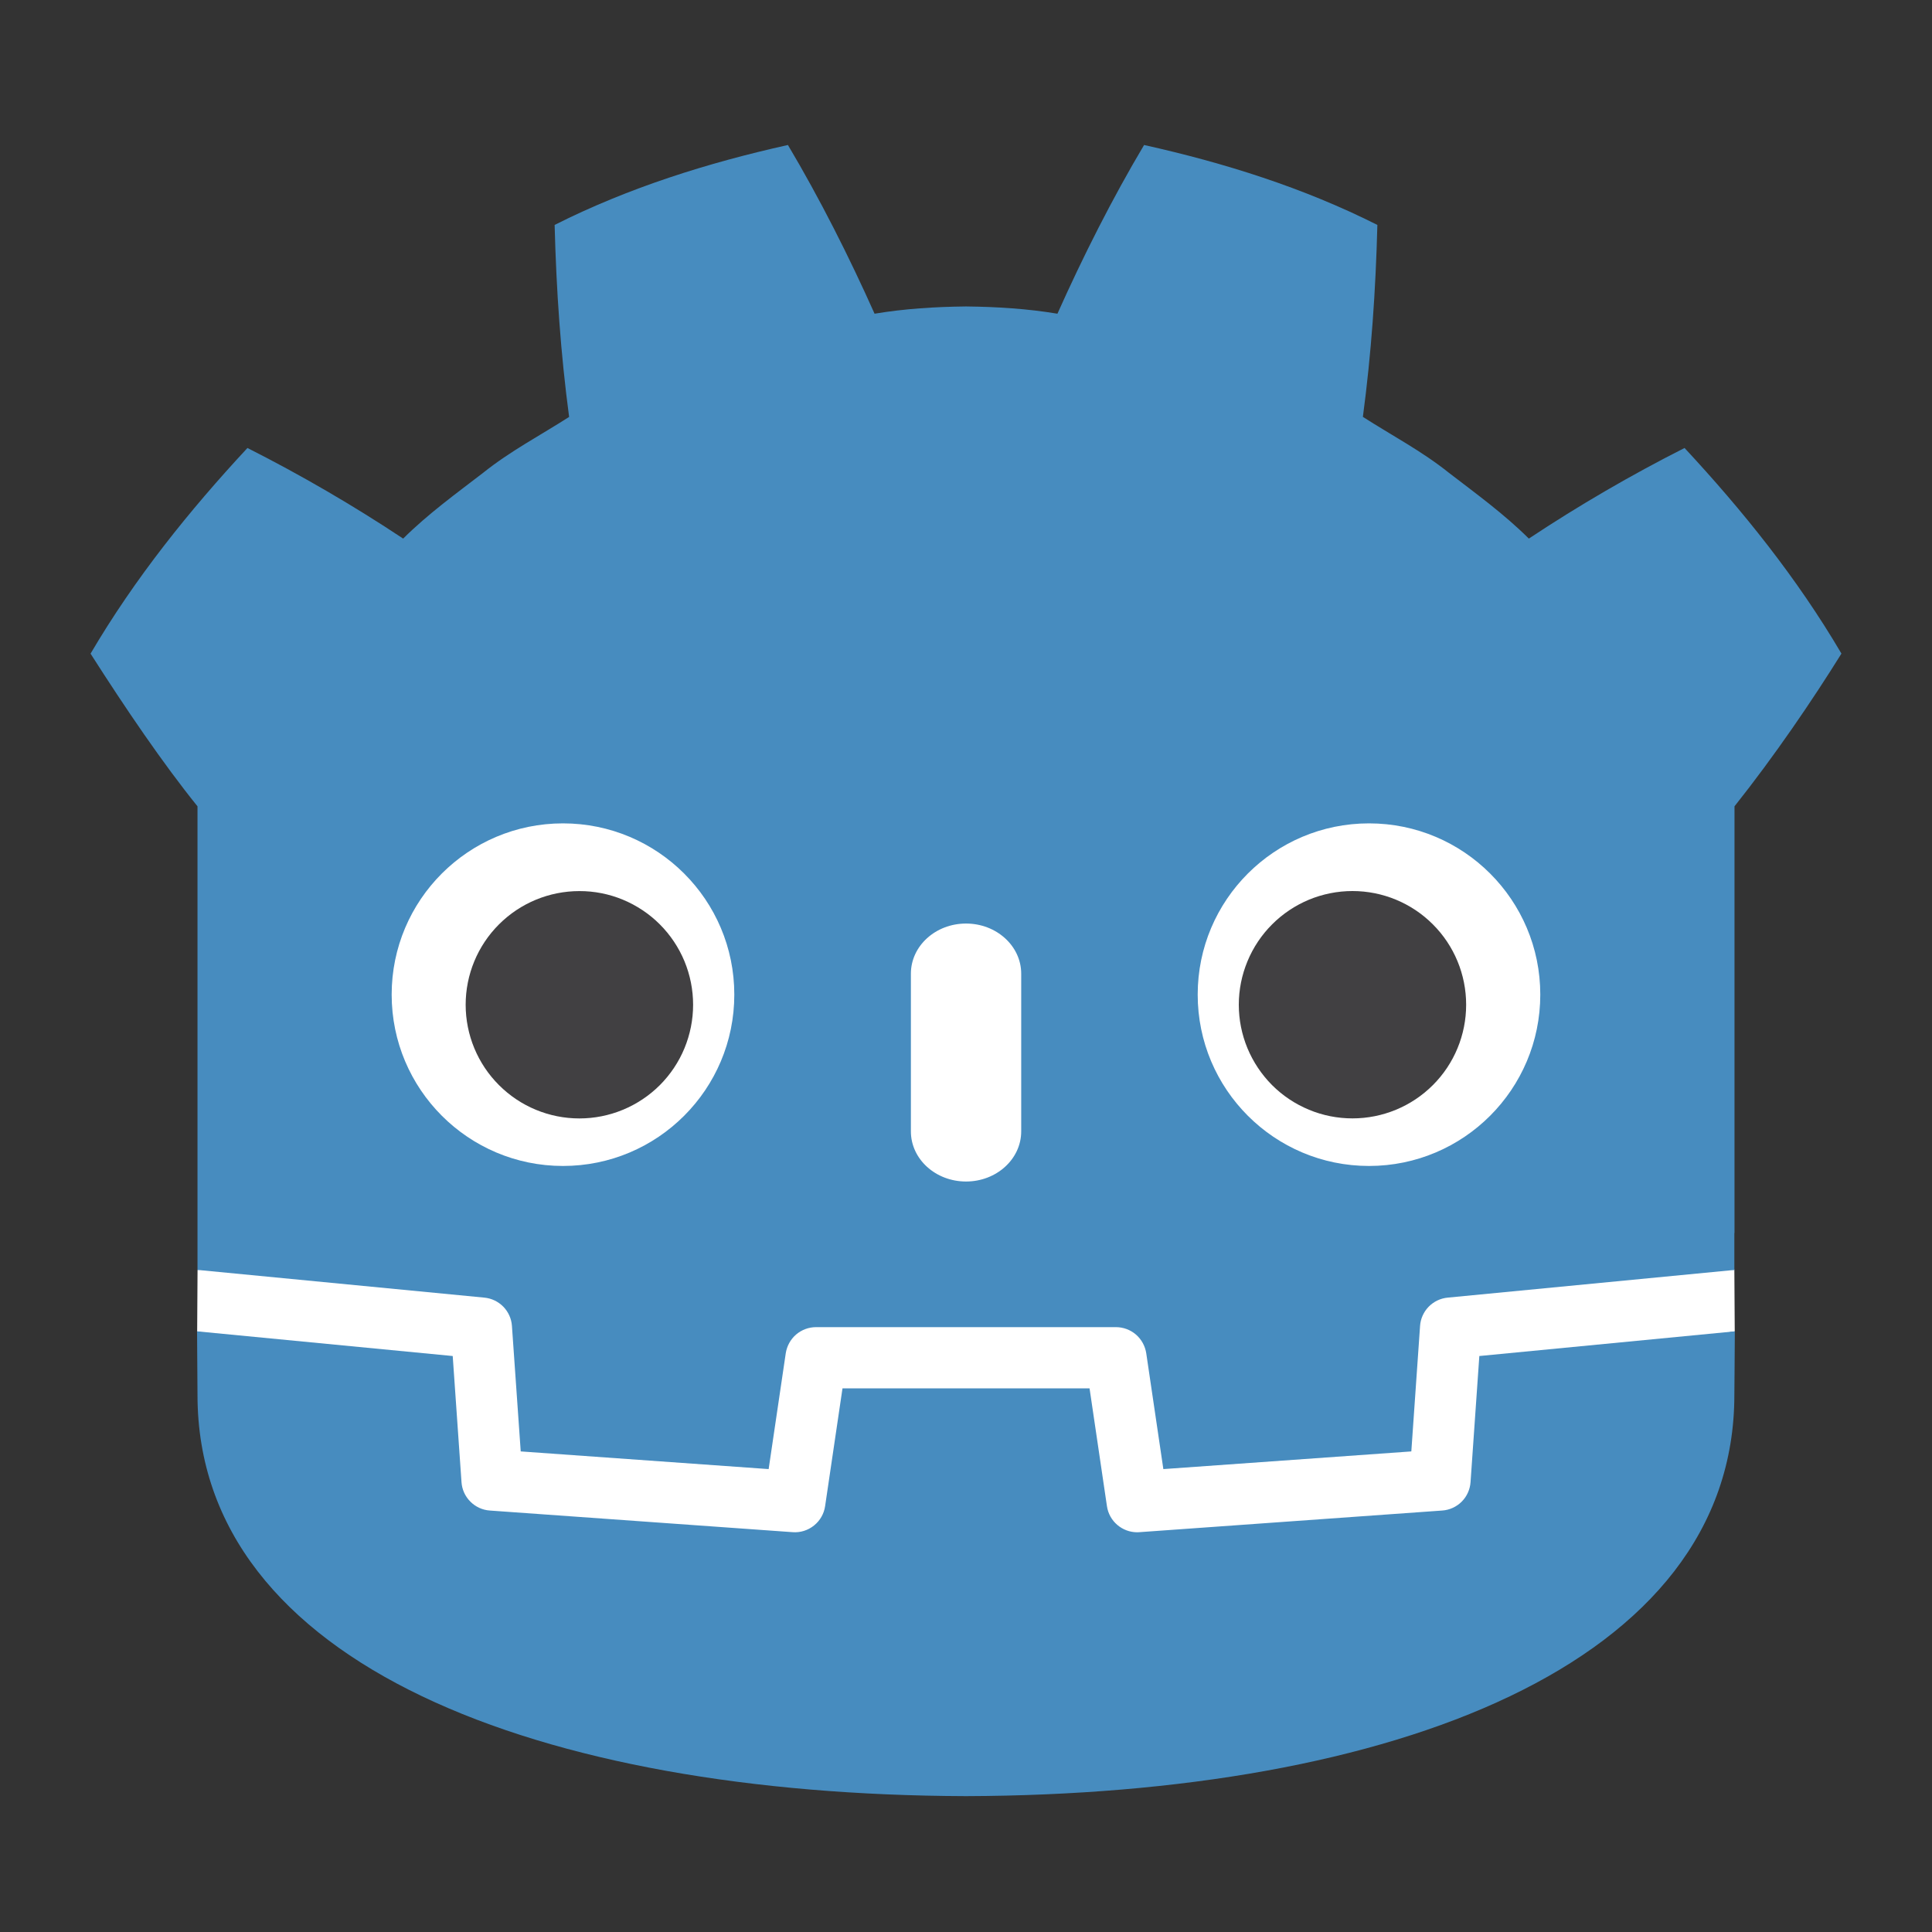 <svg width="40" height="40" viewBox="0 0 40 40" fill="none" xmlns="http://www.w3.org/2000/svg">
<rect x="0" y="0" width="40" height="40" fill="#333333" stroke="none"/>
<path d="M35.908 26.295C35.908 26.295 35.854 25.97 35.824 25.974L29.941 26.542C29.715 26.563 29.504 26.664 29.345 26.826C29.187 26.989 29.091 27.203 29.076 27.43L28.915 29.746L24.363 30.071L24.054 27.971C24.019 27.744 23.904 27.537 23.73 27.386C23.556 27.236 23.334 27.153 23.104 27.152H16.896C16.666 27.153 16.444 27.236 16.27 27.387C16.096 27.537 15.981 27.744 15.946 27.971L15.637 30.071L11.085 29.746L10.924 27.429C10.909 27.203 10.813 26.989 10.655 26.826C10.496 26.663 10.285 26.563 10.059 26.542L4.173 25.974C4.143 25.97 4.12 26.295 4.09 26.295L4.082 27.569L9.068 28.373L9.23 30.709C9.247 30.94 9.346 31.156 9.509 31.319C9.672 31.482 9.889 31.582 10.119 31.599L16.387 32.047C16.411 32.049 16.435 32.05 16.458 32.05C16.687 32.048 16.908 31.965 17.082 31.815C17.256 31.665 17.37 31.457 17.405 31.231L17.724 29.07H22.277L22.596 31.231C22.632 31.469 22.757 31.686 22.945 31.837C23.134 31.988 23.372 32.063 23.612 32.047L29.882 31.599C30.112 31.582 30.328 31.483 30.491 31.319C30.654 31.156 30.753 30.94 30.77 30.709L30.933 28.373L35.916 27.565L35.908 26.295Z" fill="white"/>
<path d="M4.089 16.694V26.295C4.107 26.295 4.125 26.296 4.142 26.297L10.028 26.866C10.177 26.88 10.316 26.947 10.421 27.054C10.525 27.161 10.589 27.302 10.599 27.451L10.781 30.05L15.914 30.416L16.268 28.019C16.291 27.869 16.366 27.731 16.481 27.631C16.596 27.532 16.744 27.477 16.896 27.477H23.104C23.256 27.477 23.404 27.532 23.519 27.631C23.634 27.731 23.709 27.869 23.732 28.019L24.086 30.416L29.22 30.05L29.401 27.451C29.411 27.302 29.475 27.161 29.579 27.054C29.684 26.947 29.823 26.88 29.972 26.866L35.856 26.298C35.873 26.296 35.89 26.296 35.908 26.296V25.528H35.911V16.694C36.739 15.652 37.523 14.5 38.125 13.532C37.206 11.967 36.08 10.57 34.877 9.275C33.766 9.837 32.69 10.463 31.653 11.151C31.14 10.641 30.564 10.224 29.997 9.788C29.44 9.341 28.812 9.013 28.217 8.631C28.393 7.311 28.482 6.013 28.517 4.657C26.981 3.883 25.343 3.371 23.687 3.002C23.025 4.115 22.419 5.318 21.893 6.495C21.268 6.391 20.641 6.352 20.012 6.345V6.344L20 6.345C19.995 6.346 19.993 6.344 19.988 6.344V6.345C19.359 6.352 18.732 6.391 18.107 6.495C17.581 5.318 16.975 4.115 16.313 3.002C14.657 3.371 13.019 3.883 11.483 4.657C11.518 6.013 11.607 7.311 11.783 8.632C11.188 9.013 10.56 9.342 10.004 9.788C9.437 10.224 8.86 10.641 8.347 11.151C7.31 10.463 6.234 9.837 5.123 9.275C3.92 10.57 2.794 11.968 1.875 13.533C2.598 14.667 3.373 15.806 4.089 16.694Z" fill="#478CBF"/>
<path d="M30.628 28.075L30.446 30.687C30.435 30.84 30.37 30.983 30.262 31.091C30.154 31.198 30.011 31.264 29.858 31.274L23.589 31.722C23.575 31.724 23.559 31.724 23.544 31.724C23.233 31.724 22.963 31.495 22.918 31.183L22.558 28.744H17.443L17.083 31.183C17.06 31.341 16.978 31.484 16.853 31.584C16.729 31.684 16.571 31.734 16.412 31.722L10.142 31.274C9.99 31.264 9.846 31.198 9.739 31.09C9.631 30.983 9.565 30.839 9.555 30.687L9.373 28.075L4.08 27.564C4.083 28.133 4.089 28.757 4.089 28.88C4.089 34.47 11.181 37.157 19.989 37.187H20.011C28.82 37.157 35.908 34.47 35.908 28.88C35.908 28.755 35.916 28.134 35.918 27.564L30.628 28.075Z" fill="#478CBF"/>
<path d="M15.203 20.592C15.203 22.552 13.615 24.14 11.656 24.14C9.697 24.14 8.109 22.551 8.109 20.592C8.109 18.634 9.697 17.047 11.656 17.047C13.615 17.047 15.203 18.634 15.203 20.592Z" fill="white"/>
<path d="M14.35 20.802C14.35 21.111 14.289 21.417 14.171 21.703C14.053 21.989 13.879 22.248 13.661 22.467C13.442 22.685 13.182 22.859 12.896 22.977C12.611 23.095 12.305 23.156 11.995 23.156C11.371 23.156 10.772 22.908 10.331 22.466C9.889 22.025 9.641 21.426 9.641 20.802C9.641 20.178 9.889 19.579 10.331 19.138C10.772 18.697 11.371 18.449 11.995 18.449C12.305 18.448 12.611 18.509 12.896 18.627C13.182 18.746 13.442 18.919 13.66 19.137C13.879 19.356 14.052 19.615 14.171 19.901C14.289 20.187 14.35 20.493 14.35 20.802Z" fill="#414042"/>
<path d="M20.001 24.462C19.369 24.462 18.859 23.997 18.859 23.424V20.159C18.859 19.586 19.369 19.121 20.001 19.121C20.631 19.121 21.143 19.586 21.143 20.159V23.424C21.143 23.997 20.631 24.462 20.001 24.462ZM24.797 20.592C24.797 22.552 26.385 24.14 28.344 24.14C30.302 24.14 31.89 22.551 31.89 20.592C31.89 18.634 30.302 17.047 28.344 17.047C26.385 17.047 24.797 18.634 24.797 20.592Z" fill="white"/>
<path d="M25.648 20.802C25.648 21.111 25.709 21.417 25.827 21.702C25.946 21.988 26.119 22.247 26.337 22.466C26.556 22.685 26.816 22.858 27.101 22.976C27.387 23.095 27.693 23.155 28.002 23.155C28.626 23.155 29.225 22.907 29.666 22.466C30.108 22.025 30.355 21.426 30.355 20.802C30.355 20.178 30.108 19.579 29.666 19.138C29.225 18.696 28.626 18.448 28.002 18.448C27.693 18.448 27.387 18.509 27.101 18.627C26.816 18.746 26.556 18.919 26.338 19.138C26.119 19.356 25.946 19.616 25.828 19.901C25.709 20.187 25.648 20.493 25.648 20.802Z" fill="#414042"/>
</svg>
